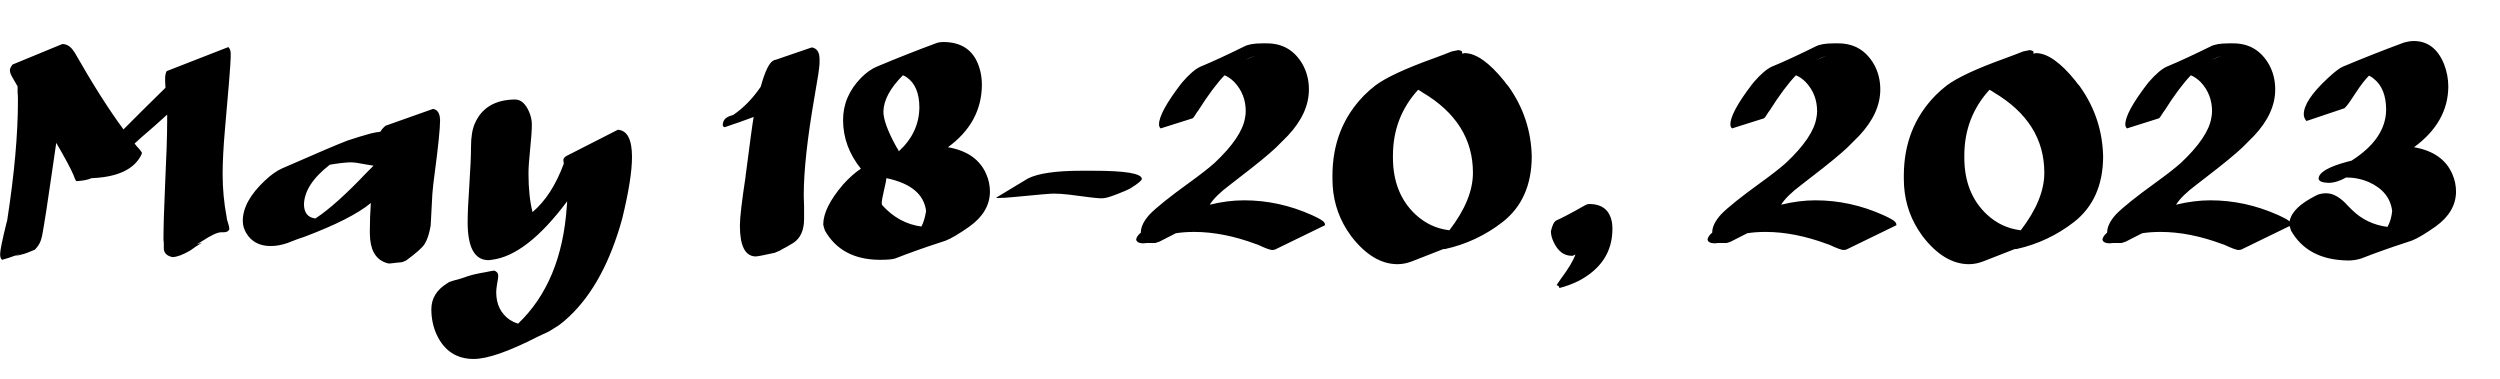<svg width="12579" height="1908" viewBox="0 0 12579 1908" fill="none" xmlns="http://www.w3.org/2000/svg">
<path d="M88.557 434.662C67.136 398.584 55.298 377.163 53.043 370.398C50.788 363.634 49.661 357.433 49.661 351.796C50.788 343.904 55.298 334.884 63.19 324.737L313.48 221.577C337.156 221.577 356.886 234.543 372.67 260.474C377.18 266.111 379.435 269.493 379.435 270.62C467.374 425.079 547.986 551.915 621.269 651.129C639.308 633.09 670.312 602.085 714.282 558.116C768.399 505.126 807.859 466.23 832.662 441.426C832.662 434.662 832.098 425.079 830.971 412.677C830.971 401.403 830.971 392.947 830.971 387.31C832.098 373.78 834.917 363.634 839.427 356.869H841.118L1148.91 236.798C1156.8 244.69 1160.74 255.4 1160.74 268.929V289.223C1159.62 328.683 1150.03 448.755 1132 649.437C1124.1 739.632 1120.16 815.17 1120.16 876.051C1120.16 949.334 1126.92 1021.49 1140.45 1092.52C1140.45 1099.28 1142.71 1108.87 1147.22 1121.27C1151.73 1134.8 1153.98 1145.51 1153.98 1153.4C1149.47 1163.55 1140.45 1168.62 1126.92 1168.62H1113.39C1094.23 1168.62 1061.53 1183.84 1015.31 1214.28C1004.03 1221.05 995.576 1226.12 989.939 1229.5L1017 1221.05C998.958 1231.19 979.228 1244.16 957.807 1259.94C921.729 1281.36 891.852 1292.64 868.176 1293.76C841.118 1288.13 826.461 1274.6 824.206 1253.18V1231.19C824.206 1221.05 823.643 1213.15 822.515 1207.52C822.515 1144.38 825.334 1049.68 830.971 923.403C837.736 783.602 841.118 678.751 841.118 608.85V576.718C826.461 590.247 804.476 609.977 775.163 635.908C727.811 676.496 695.116 705.245 677.077 722.157C679.331 725.539 683.841 731.176 690.606 739.068C697.37 745.833 701.88 750.906 704.135 754.289C710.9 762.181 714.282 767.818 714.282 771.2C713.154 772.327 712.027 775.146 710.9 779.656C674.822 851.811 592.519 890.708 463.992 896.345C462.865 896.345 461.737 896.345 460.61 896.345C444.826 904.237 419.459 909.31 384.508 911.565C379.998 907.056 374.925 896.345 369.288 879.433C355.759 847.865 327.009 794.312 283.039 718.774C277.402 754.852 269.51 808.969 259.363 881.125C240.197 1016.42 224.413 1117.89 212.011 1185.53C206.374 1214.84 193.972 1238.52 174.806 1256.56C146.62 1268.96 125.199 1276.85 110.542 1280.24C98.141 1283.62 86.302 1286.44 75.028 1288.69L102.087 1276.85C55.862 1293.76 25.421 1303.91 10.765 1307.29C4 1302.78 0.618 1293.2 0.618 1278.54C0.618 1260.51 11.328 1208.08 32.749 1121.27C33.877 1115.63 35.004 1111.68 36.132 1109.43C72.21 876.051 90.249 675.368 90.249 507.381C90.249 487.087 89.685 472.994 88.557 465.102C88.557 456.083 88.557 445.936 88.557 434.662ZM1955.58 1325.9C1900.34 1313.49 1869.34 1272.91 1862.57 1204.13C1861.44 1190.6 1860.88 1176.51 1860.88 1161.86C1860.88 1114.5 1862.57 1067.71 1865.95 1021.49C1800.56 1075.61 1688.38 1132.54 1529.41 1192.3C1522.65 1194.55 1512.5 1197.93 1498.97 1202.44C1475.3 1211.46 1457.82 1218.23 1446.55 1222.74C1417.24 1232.88 1389.05 1237.96 1361.99 1237.96C1305.62 1237.96 1264.47 1215.97 1238.54 1172C1227.26 1152.84 1221.63 1132.54 1221.63 1111.12C1221.63 1045.73 1258.83 978.084 1333.24 908.183C1364.81 878.87 1393.56 858.576 1419.49 847.302C1594.24 770.636 1704.17 723.848 1749.26 706.936C1789.85 693.407 1828.75 681.569 1865.95 671.422C1885.12 666.913 1900.9 664.094 1913.31 662.967C1921.2 650.565 1930.22 640.418 1940.36 632.526L2178.82 547.969C2201.36 551.351 2213.2 569.954 2214.33 603.776C2214.33 645.491 2205.31 734.559 2187.27 870.978C2181.63 911.565 2177.69 946.516 2175.43 975.829C2169.8 1080.68 2166.98 1133.67 2166.98 1134.8C2160.21 1175.38 2150.07 1206.39 2136.54 1227.81C2125.26 1245.85 2094.26 1273.47 2043.52 1310.68C2041.27 1311.8 2040.14 1312.37 2040.14 1312.37L2023.23 1319.13C2015.34 1320.26 2004.06 1321.39 1989.41 1322.51C1973.62 1324.77 1962.35 1325.9 1955.58 1325.9ZM1586.91 1099.28C1654.56 1055.31 1740.81 978.084 1845.66 867.595C1863.7 849.557 1874.97 838.282 1879.48 833.773C1870.46 832.645 1856.93 830.39 1838.89 827.008C1806.2 820.243 1781.4 816.861 1764.48 816.861C1743.06 816.861 1708.11 820.807 1659.63 828.699C1573.95 895.218 1530.54 962.3 1529.41 1029.95C1530.54 1071.66 1549.71 1094.77 1586.91 1099.28ZM2383.44 1806.18C2297.76 1806.18 2235.75 1765.59 2197.42 1684.42C2179.38 1644.96 2170.36 1602.12 2170.36 1555.89C2170.36 1501.78 2196.85 1458.37 2249.84 1425.67C2254.35 1422.29 2257.74 1420.04 2259.99 1418.91C2272.39 1414.4 2291.56 1408.76 2317.49 1402C2343.42 1392.98 2362.59 1386.78 2374.99 1383.4L2396.97 1378.32C2405.99 1376.07 2420.65 1373.25 2440.94 1369.87C2462.36 1365.36 2477.58 1362.54 2486.6 1361.41C2500.13 1365.92 2506.9 1374.94 2506.9 1388.47C2506.9 1396.36 2505.21 1408.2 2501.82 1423.98C2498.44 1444.28 2496.75 1459.5 2496.75 1469.64C2496.75 1531.65 2519.86 1578.44 2566.09 1610.01C2578.49 1617.9 2592.02 1624.1 2606.68 1628.61C2753.24 1488.81 2834.98 1292.07 2851.89 1038.4C2853.02 1029.38 2853.58 1020.93 2853.58 1013.03C2717.16 1195.68 2590.33 1293.76 2473.07 1307.29C2468.57 1308.42 2464.62 1308.98 2461.24 1308.98H2454.47C2386.83 1306.73 2353 1243.03 2353 1117.89C2353 1076.17 2355.82 1014.16 2361.46 931.859C2367.1 847.302 2369.91 783.038 2369.91 739.068C2369.91 688.334 2376.68 648.31 2390.21 618.997C2425.16 541.204 2492.24 501.744 2591.46 500.616C2620.77 500.616 2644.44 521.474 2662.48 563.189C2671.5 584.61 2676.01 605.468 2676.01 625.761C2676.01 653.947 2673.19 695.098 2667.56 749.215C2661.92 804.459 2659.1 845.611 2659.1 872.669C2659.1 948.207 2665.87 1013.03 2679.39 1067.15C2744.79 1011.91 2797.21 930.732 2836.67 823.626V821.934C2836.67 818.552 2836.11 814.606 2834.98 810.096C2834.98 805.587 2834.98 802.768 2834.98 801.641C2837.24 794.876 2842.31 789.239 2850.2 784.729C2853.58 782.474 2939.83 738.505 3108.95 652.82C3156.3 656.202 3179.97 701.863 3179.97 789.803C3179.97 861.958 3163.63 965.118 3130.93 1099.28C3071.18 1316.88 2982.11 1481.48 2863.73 1593.1C2845.69 1610.01 2828.22 1624.67 2811.3 1637.07C2783.12 1655.11 2766.77 1665.25 2762.26 1667.51C2754.37 1670.89 2735.2 1679.91 2704.76 1694.57C2559.32 1768.98 2452.22 1806.18 2383.44 1806.18ZM3800.63 1290.38C3748.76 1288.13 3722.83 1236.27 3722.83 1134.8C3722.83 1095.34 3732.42 1013.03 3751.58 887.889C3751.58 882.252 3752.15 877.179 3753.27 872.669C3773.57 713.701 3786.53 618.997 3792.17 588.556C3750.46 604.34 3702.54 621.252 3648.42 639.291H3643.35C3639.97 637.036 3637.71 634.217 3636.58 630.835C3636.58 607.159 3648.99 591.375 3673.79 583.483C3676.04 582.355 3681.12 580.664 3689.01 578.409C3740.87 543.459 3787.1 496.107 3827.68 436.353C3849.11 358.56 3870.53 314.59 3891.95 304.443C3895.33 302.189 3898.71 301.061 3902.09 301.061L4084.74 238.489C4110.67 242.998 4123.63 262.728 4123.63 297.679V319.664C4122.51 343.34 4114.05 399.148 4098.27 487.087C4062.19 694.535 4044.15 859.703 4044.15 982.593C4044.15 996.123 4044.71 1015.85 4045.84 1041.78C4045.84 1067.71 4045.84 1087.44 4045.84 1100.97C4045.84 1157.35 4028.37 1197.37 3993.42 1221.05C3986.65 1225.55 3975.38 1232.32 3959.59 1241.34C3943.81 1249.23 3932.54 1255.43 3925.77 1259.94L3898.71 1271.78C3843.47 1284.18 3810.77 1290.38 3800.63 1290.38ZM4636.05 1139.87C4646.2 1121.83 4654.09 1095.9 4659.73 1062.08C4649.58 977.52 4583.06 922.276 4460.17 896.345C4459.05 907.619 4455.1 927.349 4448.33 955.535C4440.44 989.358 4436.5 1011.34 4436.5 1021.49C4436.5 1027.13 4437.62 1031.07 4439.88 1033.33C4495.12 1094.21 4560.51 1129.72 4636.05 1139.87ZM4769.65 740.759C4866.61 757.671 4930.88 802.768 4962.44 876.051C4974.85 904.237 4981.05 934.114 4981.05 965.682C4979.92 1033.33 4945.53 1091.39 4877.89 1139.87C4824.9 1177.08 4784.87 1200.75 4757.81 1210.9C4751.05 1213.15 4739.21 1217.1 4722.3 1222.74C4652.4 1245.29 4579.68 1271.22 4504.14 1300.53C4491.74 1305.04 4465.25 1307.29 4424.66 1307.29C4297.26 1306.17 4205.94 1257.12 4150.69 1160.16C4145.06 1142.13 4142.24 1131.98 4142.24 1129.72C4142.24 1073.35 4175.5 1006.27 4242.01 928.477C4273.58 893.526 4303.46 867.032 4331.65 848.993C4271.89 774.582 4242.01 692.844 4242.01 603.776C4242.01 523.729 4272.46 452.701 4333.34 390.692C4359.27 364.761 4385.76 346.158 4412.82 334.884C4512.03 293.169 4613.5 253.145 4717.23 214.813C4727.37 212.558 4736.96 211.43 4745.98 211.43C4839.55 211.43 4899.87 253.709 4926.93 338.266C4935.95 365.325 4940.46 395.202 4940.46 427.897C4939.33 554.169 4882.4 658.457 4769.65 740.759ZM4543.04 378.854C4478.78 443.117 4446.08 503.999 4444.95 561.498C4444.95 600.958 4466.37 659.584 4509.22 737.377C4517.11 749.779 4521.62 757.671 4522.75 761.053C4590.39 699.044 4624.78 625.761 4625.91 541.204C4625.91 467.921 4603.92 416.623 4559.95 387.31C4554.31 383.927 4548.68 381.109 4543.04 378.854ZM5539.13 997.814C5523.34 997.814 5469.79 991.613 5378.47 979.211C5349.15 975.829 5323.79 974.138 5302.36 974.138C5285.45 974.138 5219.5 979.775 5104.5 991.049C5071.8 994.432 5044.18 996.123 5021.63 996.123H5014.87V991.049H5018.25L5172.15 898.036C5224.01 872.105 5313.64 859.14 5441.04 859.14H5501.92C5662.02 859.14 5743.19 872.669 5745.45 899.727C5745.45 907.619 5727.41 922.84 5691.33 945.388C5687.95 947.643 5685.13 949.334 5682.87 950.462L5660.89 960.609C5606.77 983.157 5572.95 994.995 5559.42 996.123C5552.65 997.25 5545.89 997.814 5539.13 997.814ZM6259.55 1007.96C6376.81 1007.96 6490.68 1032.76 6601.17 1082.37C6636.12 1098.16 6656.41 1109.99 6662.05 1117.89C6665.43 1122.39 6667.12 1126.9 6667.12 1131.41V1133.11L6413.45 1256.56C6412.32 1256.56 6410.63 1256.56 6408.37 1256.56C6406.12 1257.69 6404.43 1258.25 6403.3 1258.25C6392.03 1258.25 6367.22 1249.23 6328.89 1231.19C6324.38 1230.06 6321 1228.94 6318.74 1227.81C6209.38 1187.22 6106.22 1166.93 6009.26 1166.93C5974.31 1166.93 5943.31 1169.18 5916.25 1173.69C5877.92 1192.86 5850.3 1206.95 5833.38 1215.97L5813.09 1222.74H5779.27C5778.14 1222.74 5775.32 1222.74 5770.81 1222.74C5761.79 1223.86 5755.03 1224.43 5750.52 1224.43C5729.1 1223.3 5717.82 1216.54 5716.7 1204.13C5718.95 1192.86 5726.84 1181.59 5740.37 1170.31V1168.62C5740.37 1141.56 5755.03 1111.68 5784.34 1078.99C5818.16 1044.04 5885.81 989.922 5987.28 916.639C6040.27 878.306 6081.42 846.174 6110.73 820.243C6203.18 733.431 6254.48 657.329 6264.63 591.938C6266.88 580.664 6268.01 569.954 6268.01 559.807C6268.01 502.308 6248.84 453.264 6210.51 412.677C6194.73 396.893 6178.38 385.618 6161.47 378.854C6123.13 418.314 6078.6 478.068 6027.87 558.116C6025.61 560.37 6022.79 564.316 6019.41 569.954C6011.52 583.483 6005.32 591.938 6000.81 595.321L5840.15 646.055C5834.51 641.545 5831.69 634.781 5831.69 625.761C5831.69 586.301 5868.34 518.655 5941.62 422.824C5945 419.441 5947.26 416.623 5948.38 414.368C5984.46 372.653 6015.46 346.158 6041.4 334.884C6098.89 311.208 6172.18 277.385 6261.25 233.415C6280.41 223.268 6310.29 218.195 6350.88 218.195C6356.51 218.195 6362.71 218.195 6369.48 218.195H6374.55C6453.47 218.195 6513.23 253.145 6553.81 323.046C6575.23 361.379 6585.95 403.657 6585.95 449.882C6585.95 529.93 6550.43 607.722 6479.4 683.26C6472.64 690.025 6452.91 709.755 6420.21 742.451C6383.01 777.401 6323.25 826.444 6240.95 889.58C6217.28 907.619 6199.8 921.148 6188.53 930.168C6138.92 967.373 6105.1 1000.63 6087.06 1029.95C6146.81 1015.29 6204.31 1007.96 6259.55 1007.96ZM6262.94 302.752C6284.36 293.733 6302.96 285.841 6318.74 279.076C6297.32 286.968 6278.72 294.86 6262.94 302.752ZM7292.85 1158.47C7371.77 1055.88 7411.23 959.481 7411.23 869.287C7411.23 700.172 7326.67 565.444 7157.55 465.102C7149.66 459.465 7142.33 454.956 7135.57 451.573C7051.01 544.023 7008.73 654.511 7008.73 783.038V793.185C7008.73 912.693 7046.5 1007.96 7122.04 1078.99C7170.52 1124.09 7226.89 1150.58 7291.15 1158.47H7292.85ZM7355.42 268.929C7356.54 268.929 7358.8 268.929 7362.18 268.929C7365.56 267.802 7367.82 267.238 7368.95 267.238C7426.45 267.238 7492.96 314.027 7568.5 407.603C7570.76 409.858 7573.58 413.804 7576.96 419.441C7582.59 426.206 7586.54 430.716 7588.8 432.971C7665.46 540.077 7704.92 659.021 7707.18 789.803C7706.05 931.859 7657.57 1040.66 7561.74 1116.19C7474.93 1183.84 7377.97 1229.5 7270.86 1253.18H7262.4C7244.37 1259.94 7218.43 1270.09 7184.61 1283.62C7149.66 1297.15 7123.73 1307.29 7106.82 1314.06C7080.89 1324.21 7056.08 1329.28 7032.41 1329.28C6948.98 1329.28 6871.19 1282.49 6799.03 1188.91C6791.14 1177.64 6783.81 1166.93 6777.05 1156.78C6728.57 1080.12 6704.33 994.432 6704.33 899.727V884.507C6704.33 723.284 6757.32 588.556 6863.29 480.323C6882.46 461.156 6901.63 444.245 6920.79 429.588C6973.78 390.128 7070.74 345.031 7211.67 294.297C7254.51 278.512 7285.52 266.674 7304.68 258.782C7313.7 256.528 7324.98 254.273 7338.51 252.018C7350.91 254.273 7357.11 257.655 7357.11 262.165C7357.11 264.42 7356.54 266.674 7355.42 268.929ZM7927.03 1280.24L7913.5 1287C7913.5 1287 7911.8 1287 7908.42 1287C7870.09 1287 7840.21 1265.02 7818.79 1221.05C7808.64 1200.75 7803.57 1181.59 7803.57 1163.55C7810.34 1133.11 7819.36 1115.07 7830.63 1109.43C7865.58 1093.65 7913.5 1068.28 7974.38 1033.33C7982.27 1028.82 7989.6 1026.56 7996.36 1026.56C8062.88 1026.56 8101.21 1058.7 8111.36 1122.96C8112.49 1133.11 8113.05 1142.69 8113.05 1151.71C8113.05 1266.71 8056.12 1354.08 7942.25 1413.84C7909.55 1429.62 7877.42 1441.46 7845.85 1449.35C7845.85 1443.71 7843.6 1439.77 7839.09 1437.51C7835.7 1436.38 7833.45 1435.26 7832.32 1434.13C7835.7 1428.49 7843.03 1417.78 7854.31 1402C7891.51 1352.39 7915.75 1311.8 7927.03 1280.24ZM9134.5 1007.96C9251.76 1007.96 9365.63 1032.76 9476.12 1082.37C9511.07 1098.16 9531.36 1109.99 9537 1117.89C9540.38 1122.39 9542.07 1126.9 9542.07 1131.41V1133.11L9288.4 1256.56C9287.27 1256.56 9285.58 1256.56 9283.33 1256.56C9281.07 1257.69 9279.38 1258.25 9278.25 1258.25C9266.98 1258.25 9242.17 1249.23 9203.84 1231.19C9199.33 1230.06 9195.95 1228.94 9193.69 1227.81C9084.33 1187.22 8981.17 1166.93 8884.21 1166.93C8849.26 1166.93 8818.26 1169.18 8791.2 1173.69C8752.87 1192.86 8725.25 1206.95 8708.34 1215.97L8688.04 1222.74H8654.22C8653.09 1222.74 8650.27 1222.74 8645.76 1222.74C8636.74 1223.86 8629.98 1224.43 8625.47 1224.43C8604.05 1223.3 8592.77 1216.54 8591.65 1204.13C8593.9 1192.86 8601.79 1181.59 8615.32 1170.31V1168.62C8615.32 1141.56 8629.98 1111.68 8659.29 1078.99C8693.12 1044.04 8760.76 989.922 8862.23 916.639C8915.22 878.306 8956.37 846.174 8985.68 820.243C9078.13 733.431 9129.43 657.329 9139.58 591.938C9141.83 580.664 9142.96 569.954 9142.96 559.807C9142.96 502.308 9123.79 453.264 9085.46 412.677C9069.68 396.893 9053.33 385.618 9036.42 378.854C8998.09 418.314 8953.55 478.068 8902.82 558.116C8900.56 560.37 8897.74 564.316 8894.36 569.954C8886.47 583.483 8880.27 591.938 8875.76 595.321L8715.1 646.055C8709.46 641.545 8706.64 634.781 8706.64 625.761C8706.64 586.301 8743.29 518.655 8816.57 422.824C8819.95 419.441 8822.21 416.623 8823.33 414.368C8859.41 372.653 8890.42 346.158 8916.35 334.884C8973.85 311.208 9047.13 277.385 9136.2 233.415C9155.36 223.268 9185.24 218.195 9225.83 218.195C9231.46 218.195 9237.66 218.195 9244.43 218.195H9249.5C9328.42 218.195 9388.18 253.145 9428.76 323.046C9450.19 361.379 9460.9 403.657 9460.9 449.882C9460.9 529.93 9425.38 607.722 9354.35 683.26C9347.59 690.025 9327.86 709.755 9295.16 742.451C9257.96 777.401 9198.2 826.444 9115.9 889.58C9092.23 907.619 9074.75 921.148 9063.48 930.168C9013.87 967.373 8980.05 1000.63 8962.01 1029.95C9021.76 1015.29 9079.26 1007.96 9134.5 1007.96ZM9137.89 302.752C9159.31 293.733 9177.91 285.841 9193.69 279.076C9172.27 286.968 9153.67 294.86 9137.89 302.752ZM10167.8 1158.47C10246.7 1055.88 10286.2 959.481 10286.2 869.287C10286.2 700.172 10201.6 565.444 10032.5 465.102C10024.6 459.465 10017.3 454.956 10010.5 451.573C9925.96 544.023 9883.68 654.511 9883.68 783.038V793.185C9883.68 912.693 9921.45 1007.96 9996.99 1078.99C10045.5 1124.09 10101.8 1150.58 10166.1 1158.47H10167.8ZM10230.4 268.929C10231.5 268.929 10233.8 268.929 10237.1 268.929C10240.5 267.802 10242.8 267.238 10243.9 267.238C10301.4 267.238 10367.9 314.027 10443.5 407.603C10445.7 409.858 10448.5 413.804 10451.9 419.441C10457.5 426.206 10461.5 430.716 10463.7 432.971C10540.4 540.077 10579.9 659.021 10582.1 789.803C10581 931.859 10532.5 1040.66 10436.7 1116.19C10349.9 1183.84 10252.9 1229.5 10145.8 1253.18H10137.4C10119.3 1259.94 10093.4 1270.09 10059.6 1283.62C10024.6 1297.15 9998.68 1307.29 9981.77 1314.06C9955.84 1324.21 9931.03 1329.28 9907.36 1329.28C9823.93 1329.28 9746.14 1282.49 9673.98 1188.91C9666.09 1177.64 9658.76 1166.93 9652 1156.78C9603.52 1080.12 9579.28 994.432 9579.28 899.727V884.507C9579.28 723.284 9632.27 588.556 9738.24 480.323C9757.41 461.156 9776.58 444.245 9795.74 429.588C9848.73 390.128 9945.69 345.031 10086.6 294.297C10129.5 278.512 10160.5 266.674 10179.6 258.782C10188.7 256.528 10199.9 254.273 10213.5 252.018C10225.9 254.273 10232.1 257.655 10232.1 262.165C10232.1 264.42 10231.5 266.674 10230.4 268.929ZM11121.6 1007.96C11238.9 1007.96 11352.7 1032.76 11463.2 1082.37C11498.2 1098.16 11518.5 1109.99 11524.1 1117.89C11527.5 1122.39 11529.2 1126.9 11529.2 1131.41V1133.11L11275.5 1256.56C11274.4 1256.56 11272.7 1256.56 11270.4 1256.56C11268.2 1257.69 11266.5 1258.25 11265.3 1258.25C11254.1 1258.25 11229.3 1249.23 11190.9 1231.19C11186.4 1230.06 11183 1228.94 11180.8 1227.81C11071.4 1187.22 10968.3 1166.93 10871.3 1166.93C10836.4 1166.93 10805.4 1169.18 10778.3 1173.69C10740 1192.86 10712.3 1206.95 10695.4 1215.97L10675.1 1222.74H10641.3C10640.2 1222.74 10637.4 1222.74 10632.9 1222.74C10623.8 1223.86 10617.1 1224.43 10612.6 1224.43C10591.1 1223.3 10579.9 1216.54 10578.7 1204.13C10581 1192.86 10588.9 1181.59 10602.4 1170.31V1168.62C10602.4 1141.56 10617.1 1111.68 10646.4 1078.99C10680.2 1044.04 10747.9 989.922 10849.3 916.639C10902.3 878.306 10943.5 846.174 10972.8 820.243C11065.2 733.431 11116.5 657.329 11126.7 591.938C11128.9 580.664 11130.1 569.954 11130.1 559.807C11130.1 502.308 11110.9 453.264 11072.6 412.677C11056.8 396.893 11040.4 385.618 11023.5 378.854C10985.2 418.314 10940.6 478.068 10889.9 558.116C10887.7 560.37 10884.8 564.316 10881.5 569.954C10873.6 583.483 10867.4 591.938 10862.9 595.321L10702.2 646.055C10696.6 641.545 10693.7 634.781 10693.7 625.761C10693.7 586.301 10730.4 518.655 10803.7 422.824C10807 419.441 10809.3 416.623 10810.4 414.368C10846.5 372.653 10877.5 346.158 10903.4 334.884C10960.9 311.208 11034.2 277.385 11123.3 233.415C11142.5 223.268 11172.3 218.195 11212.9 218.195C11218.6 218.195 11224.8 218.195 11231.5 218.195H11236.6C11315.5 218.195 11375.3 253.145 11415.9 323.046C11437.3 361.379 11448 403.657 11448 449.882C11448 529.93 11412.5 607.722 11341.5 683.26C11334.7 690.025 11315 709.755 11282.3 742.451C11245.1 777.401 11185.3 826.444 11103 889.58C11079.3 907.619 11061.8 921.148 11050.6 930.168C11001 967.373 10967.1 1000.63 10949.1 1029.95C11008.9 1015.29 11066.4 1007.96 11121.6 1007.96ZM11125 302.752C11146.4 293.733 11165 285.841 11180.8 279.076C11159.4 286.968 11140.8 294.86 11125 302.752ZM12012.8 1141.56C12025.2 1120.14 12033.1 1093.65 12036.5 1062.08C12028.6 996.686 11989.7 948.207 11919.8 916.639C11883.7 900.855 11845.4 892.963 11804.8 892.963C11773.3 911.002 11743.4 920.021 11715.2 920.021C11684.8 918.894 11668.4 912.129 11666.2 899.727C11666.2 868.159 11714.6 839.41 11811.6 813.479C11821.7 811.224 11828.5 809.533 11831.9 808.405C11946.9 735.122 12004.9 650.001 12006.1 553.042C12006.1 480.886 11985.2 428.461 11943.5 395.765C11935.6 389.001 11927.7 383.927 11919.8 380.545C11900.7 399.711 11879.2 427.333 11855.6 463.411C11852.2 467.921 11846.5 476.377 11838.6 488.778C11820.6 516.964 11806.5 535.567 11796.4 544.586L11605.3 608.85C11596.3 598.703 11591.7 587.429 11591.7 575.027C11591.7 528.802 11631.8 468.485 11711.8 394.074C11746.8 361.379 11772.7 341.649 11789.6 334.884C11888.8 293.169 11990.3 253.145 12094 214.813C12113.2 209.175 12130.1 206.357 12144.7 206.357C12214.6 206.357 12265.4 244.69 12297 321.355C12311.6 358.56 12318.9 396.893 12318.9 436.353C12317.8 555.861 12260.3 657.329 12146.4 740.759C12243.4 757.671 12307.7 802.768 12339.2 876.051C12351.6 904.237 12357.8 934.114 12357.8 965.682C12356.7 1033.33 12322.3 1091.39 12254.7 1139.87C12201.7 1177.08 12161.7 1200.75 12134.6 1210.9C12127.8 1213.15 12116 1217.1 12099.1 1222.74C12029.2 1245.29 11956.5 1271.22 11880.9 1300.53C11859.5 1307.29 11838.1 1310.68 11816.7 1310.68C11680.2 1309.55 11583.8 1259.38 11527.5 1160.16C11521.8 1142.13 11519 1131.98 11519 1129.72C11519 1082.37 11555.1 1038.4 11627.3 997.814C11631.8 995.559 11639.1 991.613 11649.2 985.976C11656 982.593 11660.5 980.339 11662.8 979.211C11676.3 974.701 11690.4 972.447 11705 972.447C11740 972.447 11776.1 993.304 11813.3 1035.02C11824.6 1046.29 11831.9 1053.62 11835.3 1057C11883.7 1104.36 11942.9 1132.54 12012.8 1141.56Z" fill="black"/>
</svg>
